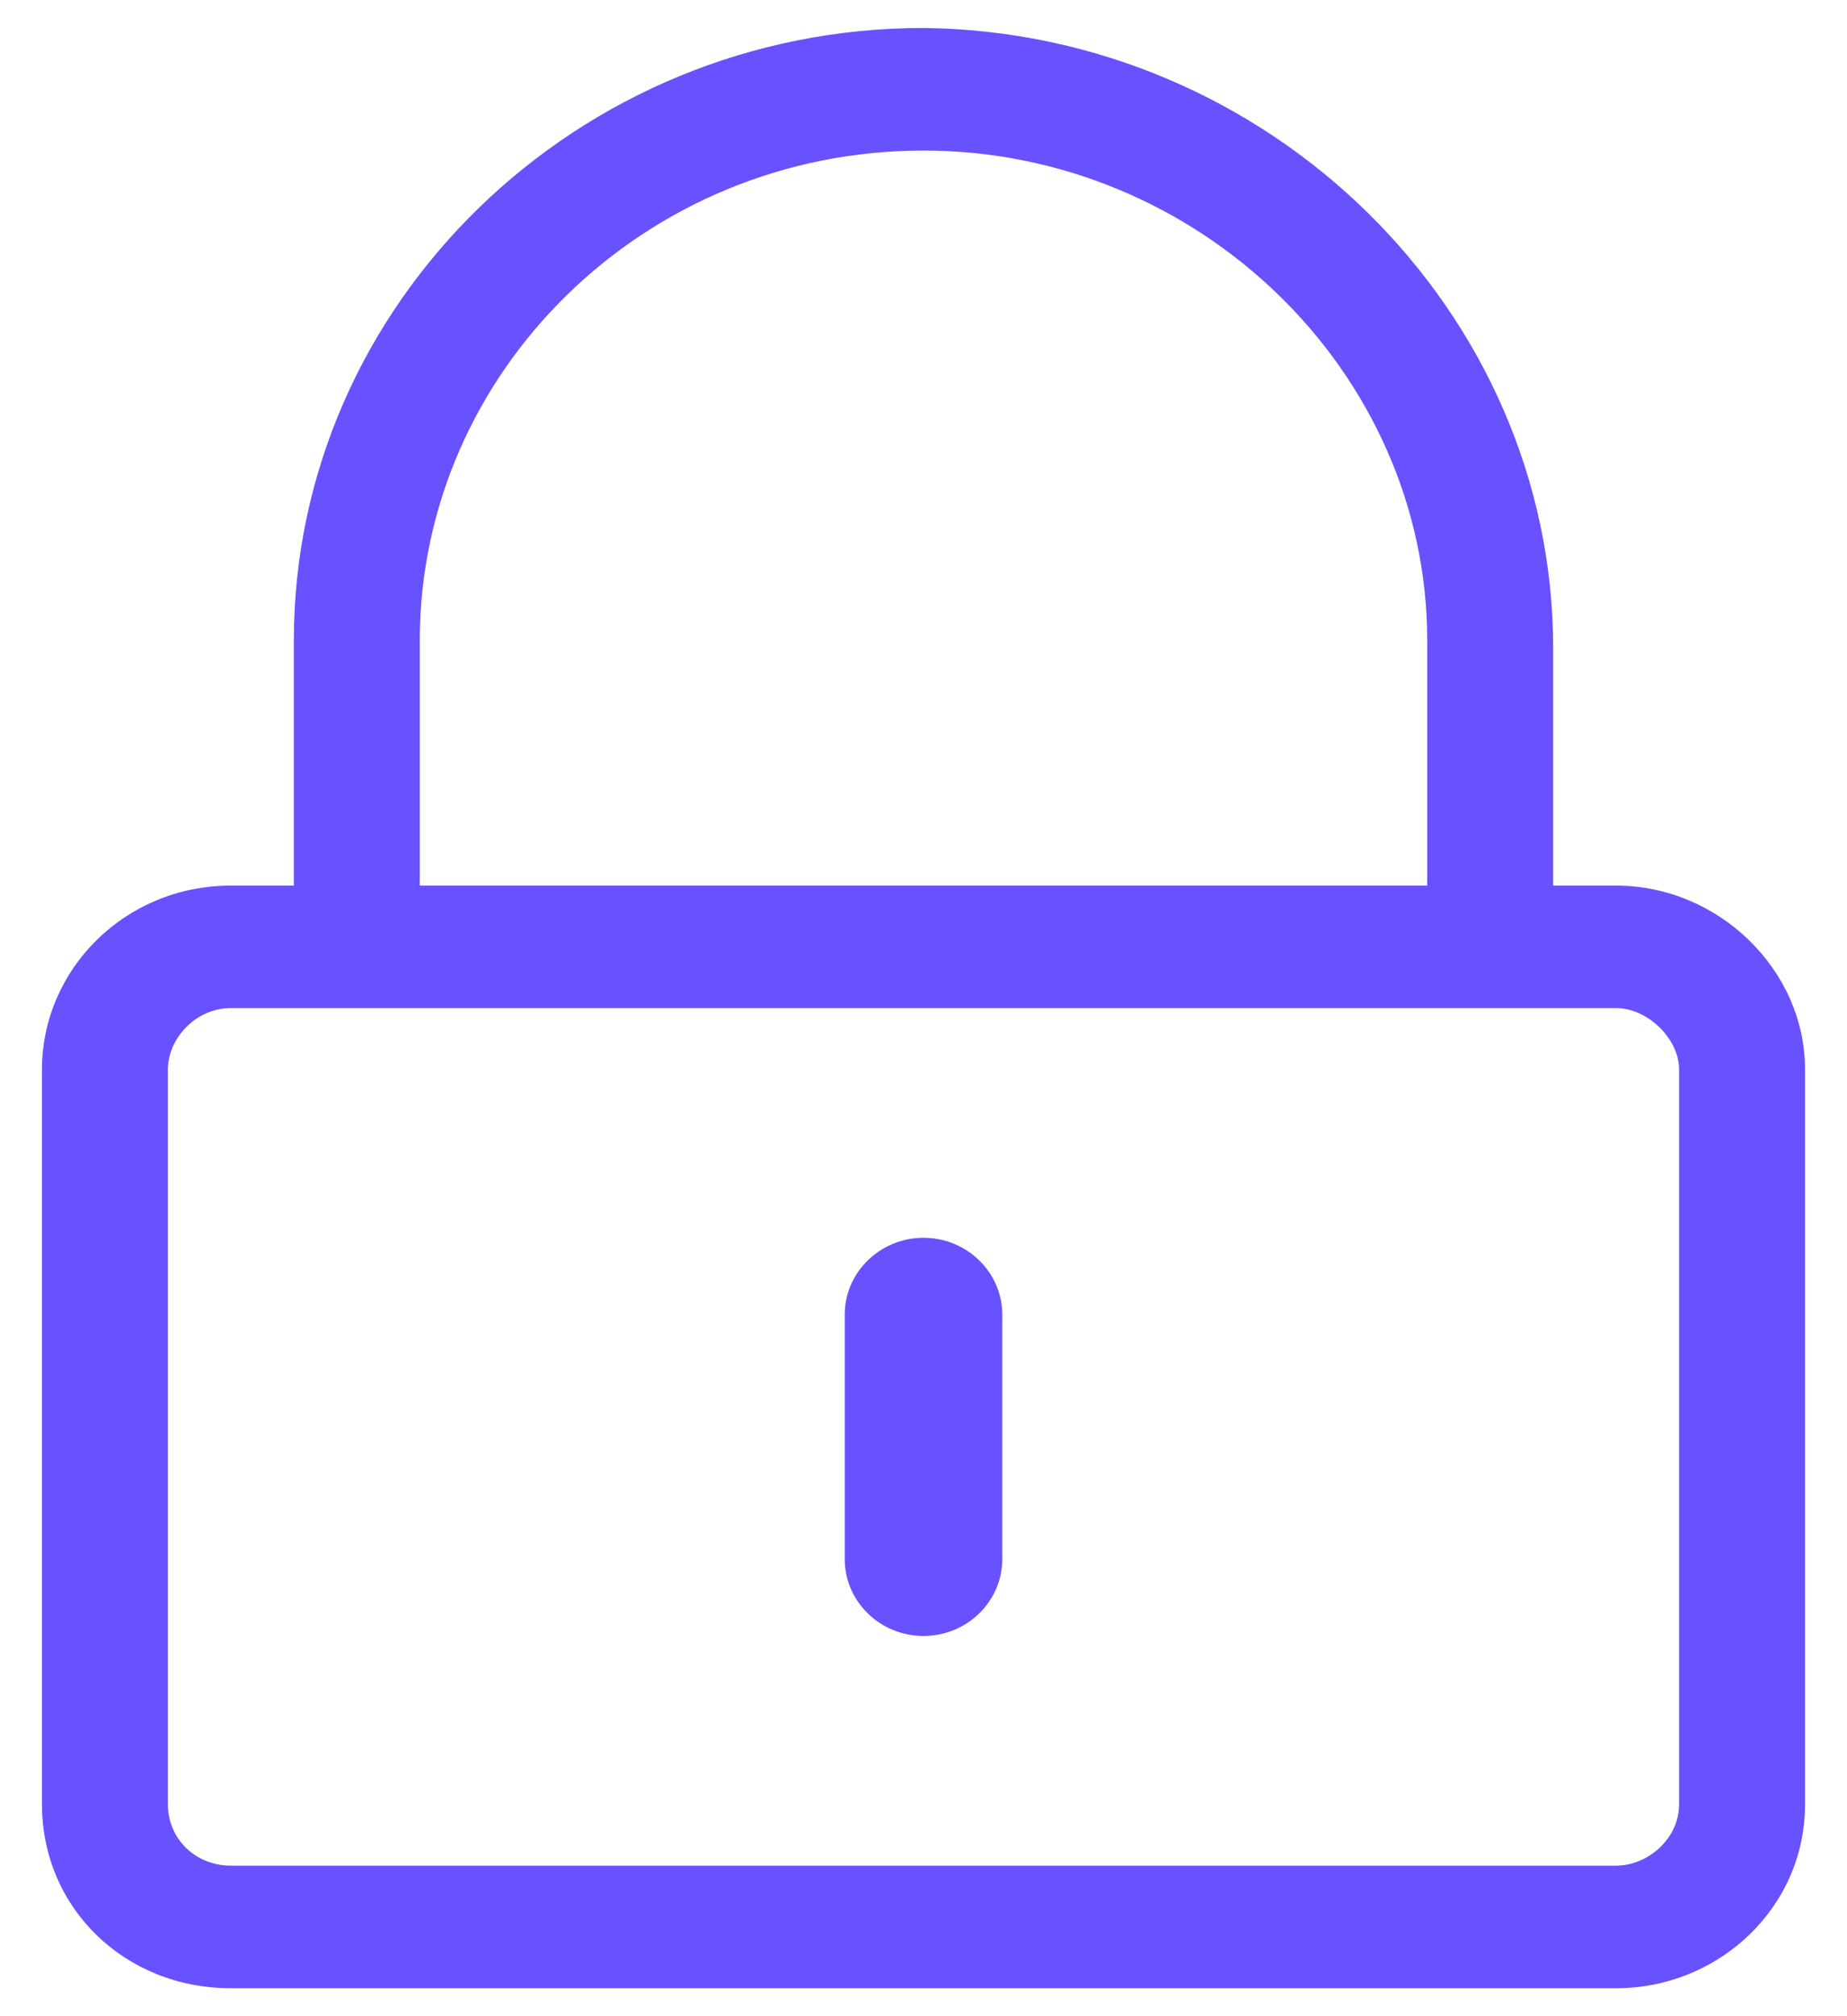 <svg width="22" height="24" viewBox="0 0 22 24" fill="none" xmlns="http://www.w3.org/2000/svg">
<path d="M11 19.474C11.516 19.474 11.938 19.064 11.938 18.562V15.646C11.938 15.145 11.516 14.734 11 14.734C10.484 14.734 10.062 15.145 10.062 15.646V18.562C10.062 19.064 10.484 19.474 11 19.474ZM21.5 12.729C21.5 11.544 20.469 10.542 19.25 10.542H18.5V7.716C18.5 3.706 15.125 0.379 11 0.333C6.875 0.333 3.5 3.615 3.5 7.625V10.542H2.75C1.484 10.542 0.5 11.544 0.5 12.729V21.479C0.5 22.71 1.484 23.667 2.75 23.667H19.25C20.469 23.667 21.5 22.71 21.5 21.479V12.729ZM5 10.542V7.625C5 4.435 7.672 1.792 11 1.792C14.281 1.792 17 4.435 17 7.625V10.542H5ZM20 21.479C20 21.889 19.625 22.208 19.25 22.208H2.75C2.328 22.208 2 21.889 2 21.479V12.729C2 12.365 2.328 12 2.75 12H19.25C19.625 12 20 12.365 20 12.729V21.479Z" fill="#6851FF"/>
</svg>
